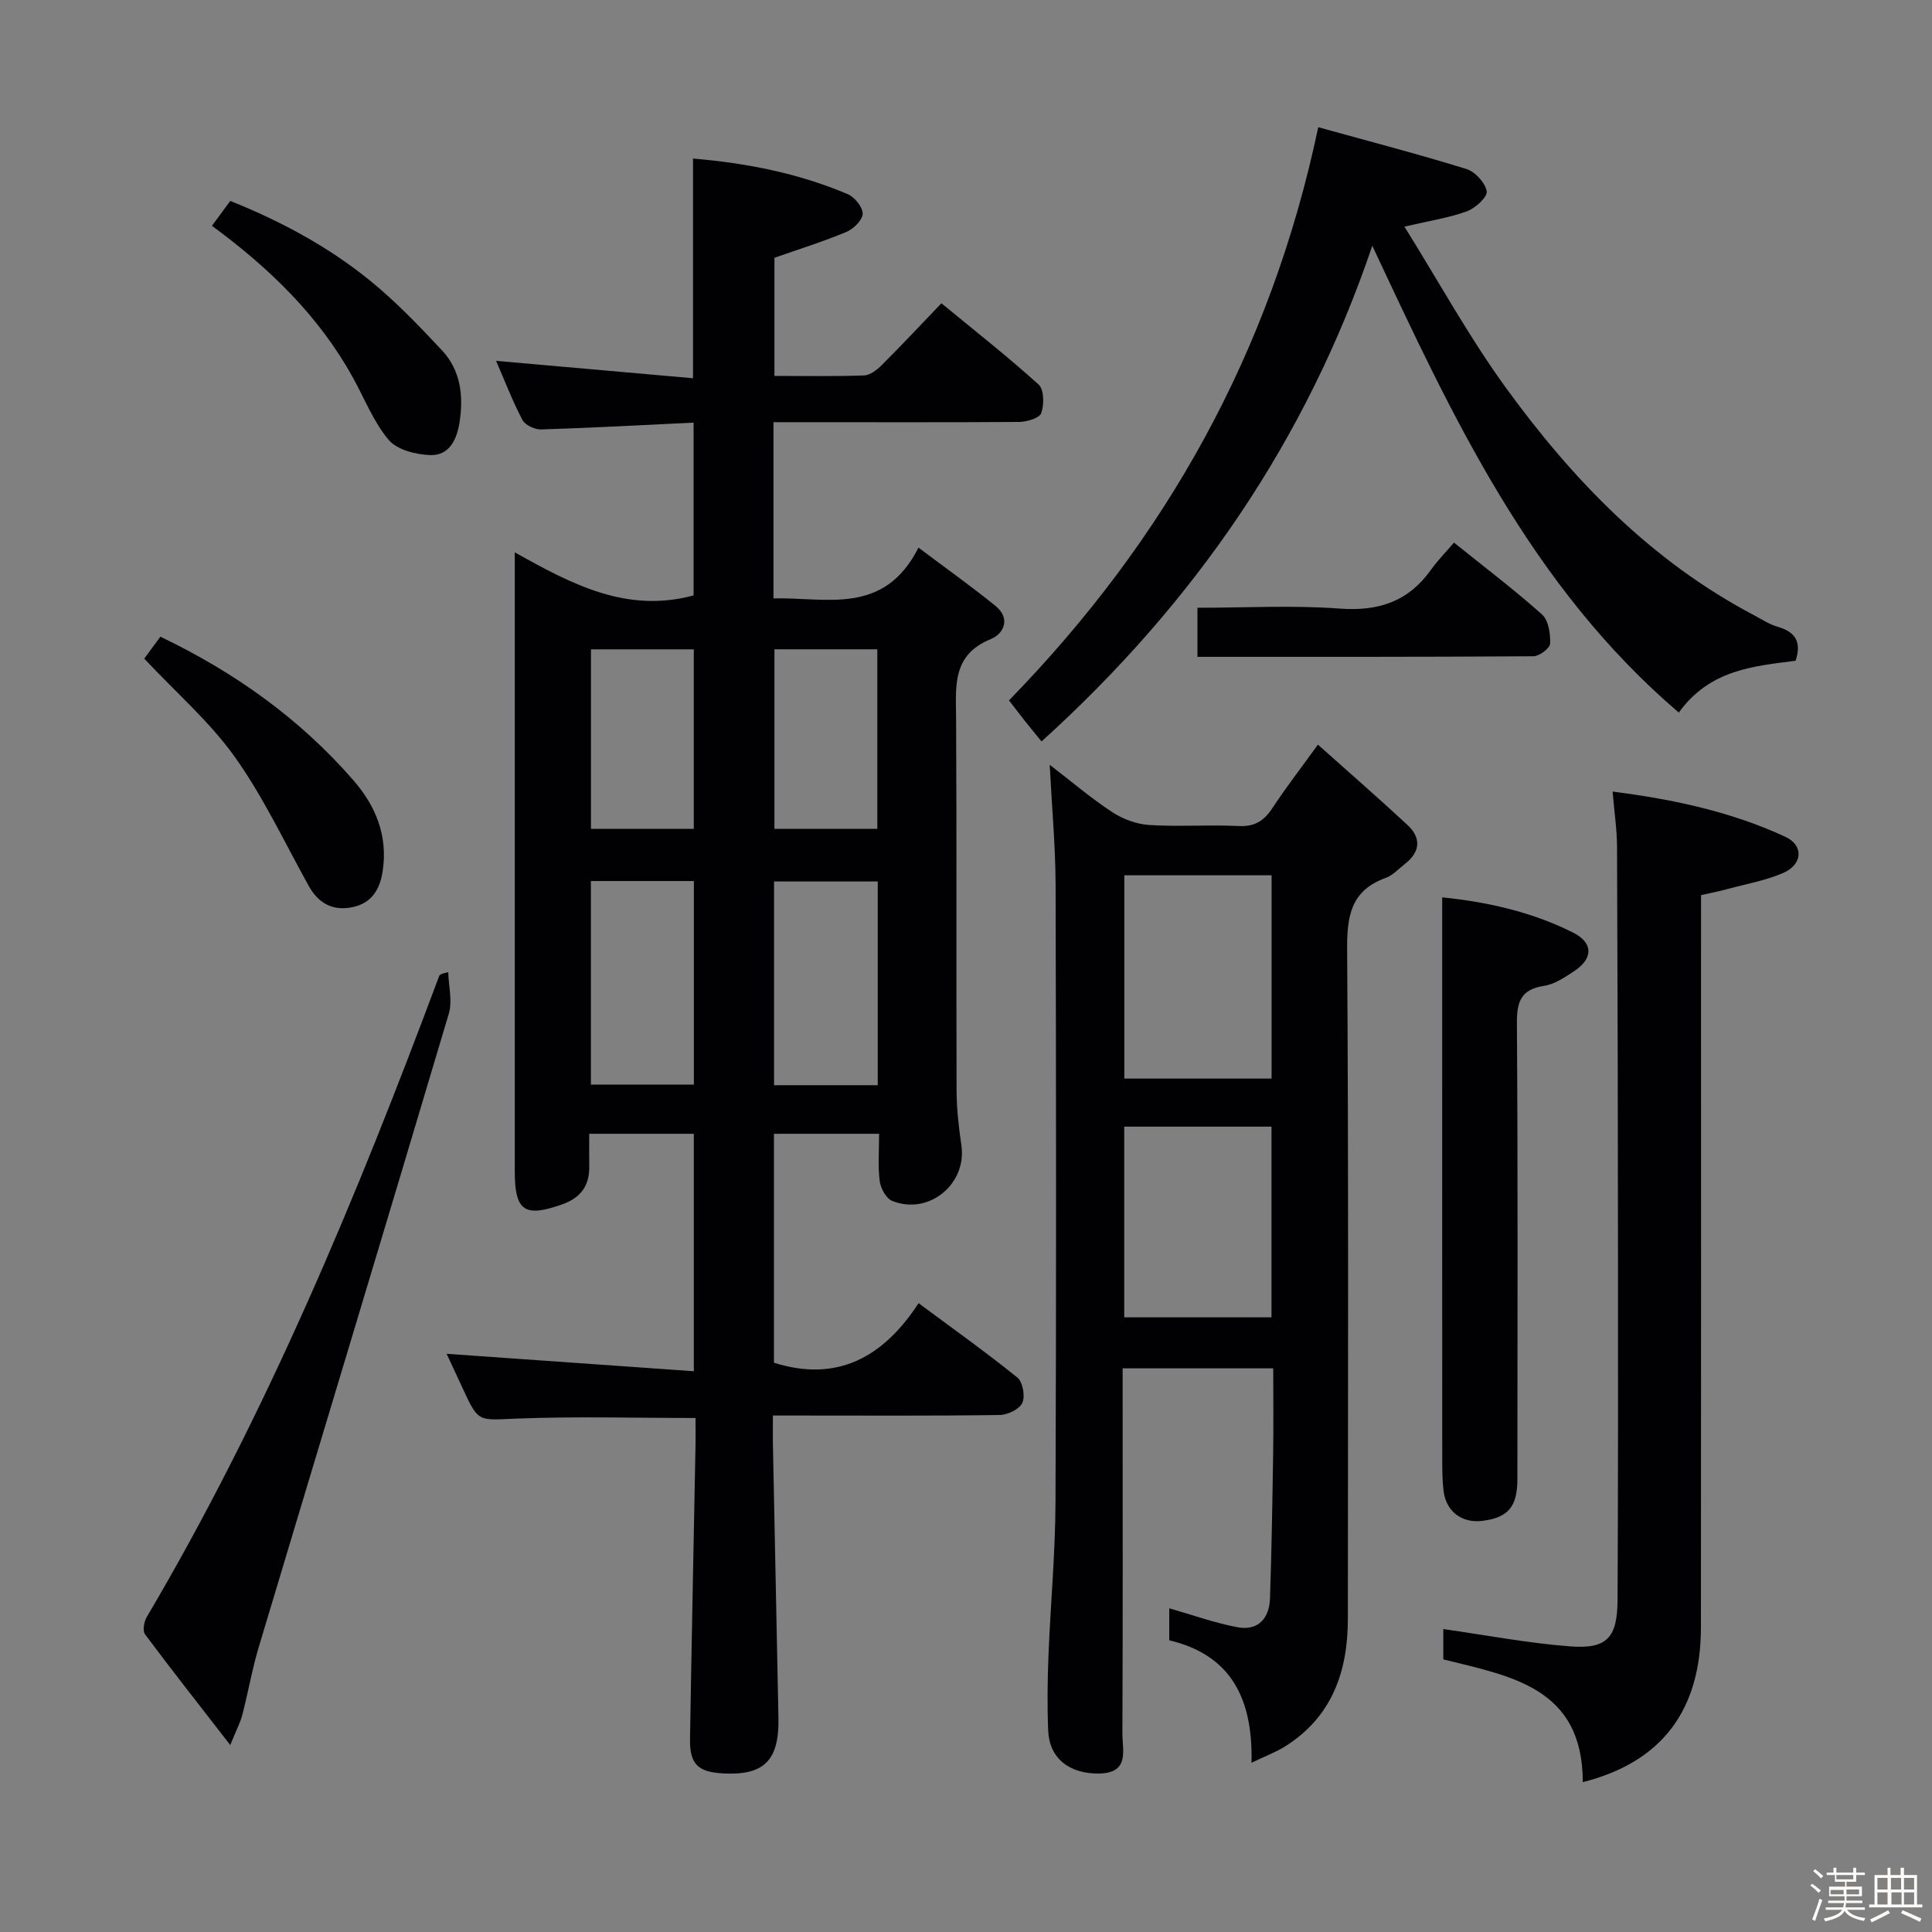 <svg enable-background="new 0 0 400 400" viewBox="0 0 400 400" xmlns="http://www.w3.org/2000/svg"><rect x="0" y="0" width="400" height="400" fill="#808080" stroke="none"/><path d="m374.8 390.4.4-.4c.7.5 1.3 1 1.8 1.4l-.5.5c-.5-.6-1.1-1.1-1.7-1.5zm1 7.3-.6-.3c.5-1.4 1.1-2.8 1.5-4.3.2.1.4.2.6.3-.5 1.3-1 2.8-1.5 4.3zm-.4-10.3.4-.4c.4.3 1 .8 1.7 1.4l-.5.5c-.4-.5-1-1-1.6-1.5zm2.5.3h1.7v-1h.6v1h3.5v-1h.6v1h1.8v.5h-1.8v1.4h-2v1h3.2v2h-3.2v.9h3.3v.5h-3.4c0 .3-.1.6-.1.9h4v.5h-3.7c.7.9 1.9 1.5 3.8 1.7-.1.2-.2.4-.3.6-2.1-.4-3.5-1.1-4-2.1-.4 1-1.8 1.7-4 2.2-.1-.2-.2-.4-.3-.6 2.1-.4 3.4-1 3.8-1.8h-3.4v-.5h3.6c.1-.3.1-.6.2-.9h-3.3v-.5h3.4c0-.3 0-.6 0-.9h-3.2v-2h3.3v-1h-2.1v-1.4h-1.7v-.5zm1.1 3.5v1h2.7c0-.3 0-.4 0-.4 0-.1 0-.2 0-.2 0-.1 0-.2 0-.3h-2.7zm1.2-3v.9h3.5v-.9zm4.7 3h-2.6v.6.4h2.6z" fill="#fcfbfa"/><path d="m393.6 386.7h.6v1.5h2.7v6.1h1.1v.6h-11v-.6h1.1v-6.1h2.7v-1.5h.6v1.5h2.1v-1.5zm-2.7 8.8.4.6c-1.2.6-2.5 1.3-3.8 1.9-.1-.2-.2-.4-.3-.6 1.2-.6 2.5-1.2 3.7-1.9zm-2.2-6.7v2.4h2.1v-2.4zm0 3v2.5h2.1v-2.5zm2.8-3v2.4h2.1v-2.4zm.1 3v2.5h2.1v-2.5h-2.2zm5.9 6.1c-1.4-.7-2.7-1.3-3.9-1.8l.3-.6c1.5.6 2.7 1.2 3.9 1.7zm-1.2-9.1h-2.1v2.4h2.1zm-2.1 3v2.5h2.1v-2.5z" fill="#fcfbfa"/><g fill="#010104"><path d="m160.14 87.41v36.48c10.95-.27 22.85 3.66 30.02-10.51 5.8 4.36 11.02 8.06 15.97 12.09 3.12 2.54 1.77 5.71-1.01 6.85-8.08 3.3-7.21 9.83-7.17 16.52.14 25.66.02 51.32.1 76.97.01 3.79.46 7.6 1 11.36 1.15 8-6.8 14.53-14.36 11.45-1.24-.51-2.37-2.62-2.56-4.11-.39-3.1-.12-6.29-.12-9.77-7.4 0-14.47 0-21.77 0v47.4c13.24 4.17 22.74-1.28 29.94-12.33 7.22 5.36 14 10.18 20.46 15.4 1.12.91 1.65 3.88 1.02 5.24-.6 1.31-3.04 2.49-4.69 2.51-13.83.2-27.66.11-41.48.11-1.63 0-3.26 0-5.47 0 0 2.2-.03 3.98 0 5.75.38 18.96.78 37.92 1.15 56.88.17 8.82-3.01 11.95-11.55 11.46-5.13-.29-6.84-1.94-6.76-7.12.33-20.31.76-40.61 1.14-60.91.03-1.81 0-3.61 0-5.55-12.62 0-24.89-.36-37.13.13-7.82.31-7.8.87-11.04-6.2-1.23-2.68-2.49-5.35-3.36-7.22 16.8 1.18 33.77 2.38 51.18 3.61 0-17.06 0-32.95 0-49.16-7.12 0-14.19 0-21.66 0 0 2.42-.03 4.56.01 6.71.07 3.99-1.72 6.51-5.55 7.88-7.82 2.79-9.87 1.45-9.87-6.8 0-40.49 0-80.97 0-121.46 0-1.81 0-3.63 0-6.71 11.86 6.64 23.21 12.66 37.02 8.91 0-11.44 0-23.45 0-35.77-10.72.51-21.14 1.09-31.57 1.41-1.31.04-3.31-.9-3.87-1.97-2.07-3.94-3.67-8.13-5.45-12.23 13.69 1.21 27.12 2.39 40.77 3.6 0-15.57 0-30.27 0-45.48 11 .92 21.79 3.02 32.04 7.37 1.43.61 3.11 2.69 3.09 4.05-.02 1.31-1.89 3.14-3.36 3.76-4.69 1.97-9.58 3.49-14.91 5.36v24.46c6.32 0 12.44.12 18.56-.1 1.26-.05 2.69-1.17 3.68-2.16 4-3.99 7.86-8.12 12.33-12.78 7.02 5.78 13.78 11.08 20.13 16.83 1.13 1.03 1.16 4.16.54 5.91-.37 1.04-2.98 1.81-4.59 1.83-14.99.1-29.99.05-44.98.05-1.8 0-3.61 0-5.87 0zm-37.8 95v42.14h21.32c0-14.25 0-28.11 0-42.14-7.25 0-14.15 0-21.32 0zm59.39 42.27c0-14.24 0-28.11 0-42.18-7.3 0-14.32 0-21.47 0v42.18zm-59.38-90.24v37.17h21.29c0-12.62 0-24.84 0-37.17-7.28 0-14.19 0-21.29 0zm37.99-.01v37.18h21.3c0-12.61 0-24.84 0-37.18-7.26 0-14.17 0-21.3 0z"/><path d="m217.33 158.34c4.58 3.52 8.6 6.96 12.99 9.83 2.2 1.44 5.03 2.48 7.64 2.64 6.14.38 12.34-.09 18.49.21 3.28.16 5.21-1.03 6.94-3.65 2.74-4.16 5.79-8.11 9.47-13.2 6.35 5.67 12.54 11.05 18.55 16.64 2.87 2.67 2.66 5.56-.52 8.04-1.31 1.02-2.52 2.38-4.02 2.92-7.22 2.62-8.01 7.92-7.96 14.88.31 46.16.17 92.33.15 138.49 0 10.93-3.27 20.33-13.02 26.45-1.89 1.19-4.03 1.97-6.93 3.37.31-13.19-4.17-22.31-17.03-25.35 0-2.51 0-4.8 0-6.63 4.68 1.34 9.3 3 14.06 3.91 4.28.82 6.66-1.76 6.8-5.95.33-9.97.5-19.95.65-29.93.09-5.8.02-11.61.02-17.71-10.53 0-20.58 0-31.18 0v6.08c0 23.17.05 46.33-.05 69.5-.01 3.5 1.56 8.2-4.81 8.31-6.11.1-10.3-3.11-10.55-8.83-.22-5.16-.15-10.34.05-15.49.42-10.63 1.42-21.25 1.46-31.87.17-42.66.13-85.33.02-127.99-.04-7.94-.77-15.87-1.22-24.67zm45.94 64.97c0-14.41 0-28.17 0-42.09-10.26 0-20.21 0-30.49 0v42.09zm-30.51 49.43h30.49c0-13.22 0-26.26 0-39.48-10.28 0-20.21 0-30.49 0z"/><path d="m272.93 26.34c10.34 2.86 20.58 5.53 30.68 8.65 1.8.56 3.88 2.84 4.2 4.61.2 1.15-2.32 3.49-4.06 4.13-3.65 1.35-7.59 1.93-12.98 3.19 7.16 11.48 13.39 22.86 20.95 33.28 13.88 19.14 30.14 35.96 51.42 47.17 1.61.85 3.18 1.91 4.91 2.4 3.52 1.02 5.04 2.98 3.71 7.03-8.58 1.12-17.74 1.78-24.18 10.73-30.77-26.28-46.93-61.41-63.46-96.65-13.6 40.19-36.73 73.89-68.48 102.63-1.45-1.78-2.55-3.11-3.62-4.47-1.12-1.42-2.22-2.87-3.12-4.03 32.46-33.33 54.18-72.02 64.03-118.67z"/><path d="m327.7 368.97c-.01-19.6-14.87-21.92-28.88-25.41 0-2.35 0-4.63 0-6.28 8.81 1.25 17.52 2.92 26.3 3.59 7.62.58 9.74-1.82 9.78-9.67.11-23.32.11-46.64.09-69.97-.02-28.65-.08-57.3-.2-85.96-.02-3.6-.57-7.19-.92-11.38 12.68 1.61 24.58 4.19 35.75 9.35 3.88 1.79 3.61 5.76-.46 7.51-3.62 1.56-7.6 2.26-11.43 3.3-1.73.47-3.5.81-5.55 1.28v6.18c0 48.48.03 96.95-.02 145.43-.02 17.16-8.12 27.91-24.46 32.03z"/><path d="m298.59 185.79c8.83.89 18.33 2.87 27.13 7.31 4.18 2.11 4.14 5.37.2 7.96-1.92 1.26-4.02 2.71-6.2 3.04-4.81.74-5.69 3.24-5.66 7.75.21 31.45.12 62.91.1 94.36 0 5.79-1.94 8.01-7.28 8.67-4.22.52-7.49-1.94-8.01-6.22-.26-2.14-.26-4.32-.27-6.48-.02-29.46-.01-58.91-.01-88.37 0-9.21 0-18.43 0-28.02z"/><path d="m47.67 361.29c-6.39-8.24-12.11-15.51-17.64-22.92-.54-.72-.23-2.59.33-3.54 24.85-42.1 43.5-87.03 60.54-132.69.11-.3.35-.55 1.9-.86.08 2.87.9 5.97.12 8.59-13.01 43.75-26.25 87.43-39.35 131.15-1.38 4.6-2.19 9.36-3.4 14.02-.44 1.68-1.29 3.26-2.5 6.25z"/><path d="m29.86 136.36c.73-.99 1.99-2.7 3.35-4.54 15.45 7.41 28.88 17 39.94 29.71 4.63 5.32 7.19 11.47 6.08 18.83-.62 4.12-2.55 6.85-6.69 7.54-3.88.64-6.7-1.02-8.62-4.48-4.99-8.98-9.39-18.4-15.32-26.73-5.16-7.23-12.07-13.22-18.74-20.33z"/><path d="m43.88 46.75c1.38-1.88 2.46-3.34 3.8-5.15 10.44 4.19 20.2 9.42 28.84 16.42 5.39 4.37 10.24 9.44 14.99 14.52 3.9 4.17 4.49 9.5 3.62 14.98-.56 3.54-2.16 6.85-6.09 6.7-2.95-.11-6.82-1.08-8.55-3.12-3.15-3.73-5-8.55-7.41-12.9-7.05-12.78-17.26-22.67-29.2-31.45z"/><path d="m301.03 112.34c6.7 5.39 12.67 9.9 18.23 14.88 1.35 1.21 1.75 4 1.68 6.03-.04.95-2.23 2.61-3.46 2.62-23.08.16-46.16.12-69.56.12 0-3.47 0-6.51 0-10.16 9.96 0 19.76-.55 29.47.17 8.04.6 14.19-1.47 18.87-8.02 1.34-1.89 2.99-3.56 4.77-5.64z"/></g></svg>